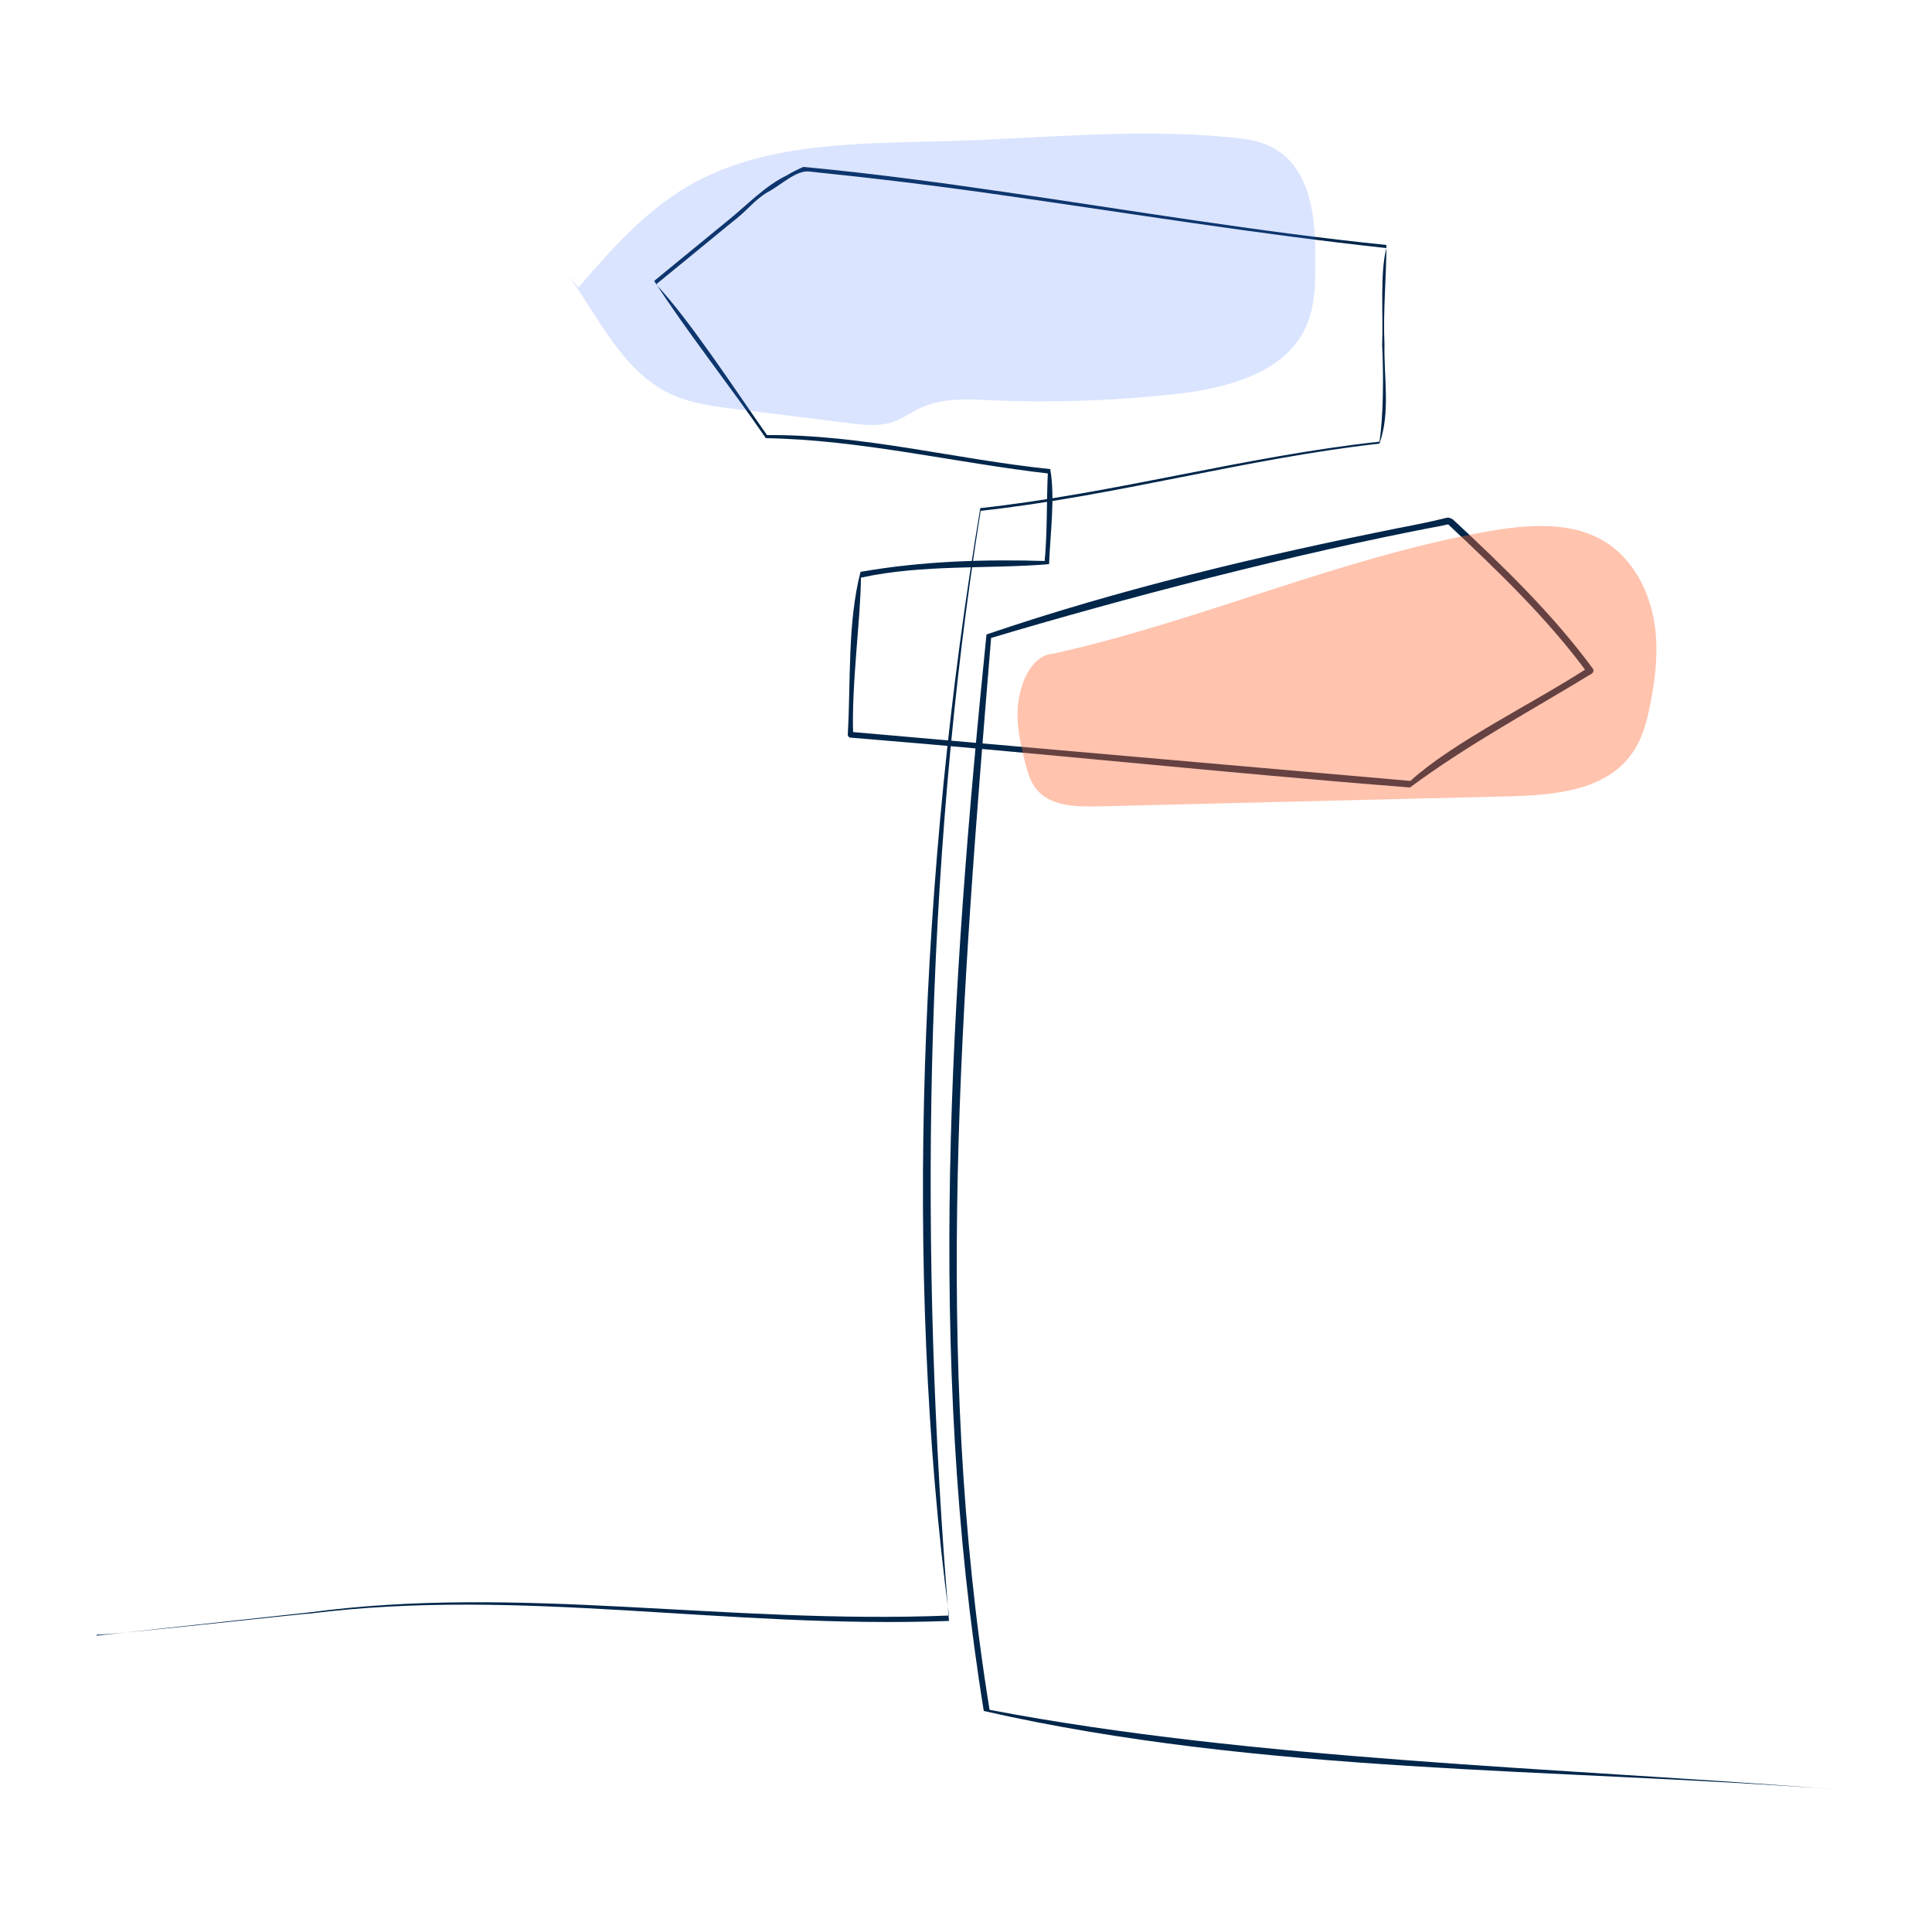 <?xml version="1.0" encoding="UTF-8"?><svg id="Layer_2" xmlns="http://www.w3.org/2000/svg" width="200" height="200" viewBox="0 0 50 50"><defs><style>.cls-1{fill:#4a7aff;opacity:.2;}.cls-1,.cls-2,.cls-3{stroke-width:0px;}.cls-2{fill:#ff6935;opacity:.4;}.cls-3{fill:#00264a;}</style></defs><path class="cls-3" d="m2.5,42.33s5.5-.6,5.5-.6c5.42-.73,10.77.31,16.56.08-1.18-8.95-.75-19.41.81-28.66,3.47-.38,6.85-1.34,10.33-1.72.1-.63.11-1.7.07-2.5.03-.79-.06-1.87.11-2.51-3.33-.36-6.64-.9-9.95-1.37-1.66-.24-3.32-.44-4.98-.61-.34-.05-.76.37-1.08.53-.38.23-.49.45-.95.8,0,0-1.94,1.59-1.94,1.59.87.92,2.12,2.84,2.87,3.9,2.48-.02,4.89.63,7.33.88.13.74,0,1.66-.03,2.46-1.54.13-3.28,0-4.87.35,0,.99-.25,2.79-.2,4.07,0,0-.07-.08-.07-.08l14.49,1.27c1.13-1.02,3.15-1.99,4.6-2.93,0,0-.02.13-.02.13-1.03-1.4-2.3-2.62-3.57-3.81-.03-.05-.06-.02-.17,0-3.82.72-8.31,1.9-11.69,2.91-.76,9.22-1.53,18.56-.04,27.74,6.82,1.3,14.75,1.5,21.92,2.06-7.34-.55-14.89-.4-22.07-2.03-1.49-9.2-.86-18.68.07-27.86,3.46-1.18,7.1-2.04,10.69-2.76.42-.08.82-.16,1.22-.26.06-.02.17.04.19.07,1.28,1.19,2.55,2.42,3.59,3.83.03.04.02.1-.02.13-1.59.97-3.23,1.85-4.71,2.95-4.83-.38-9.65-.9-14.48-1.29-.04,0-.07-.04-.07-.08.08-1.38-.01-2.89.33-4.21,1.59-.28,3.22-.33,4.83-.28l-.07.06c.08-.79.05-1.59.09-2.39,0,0,.06.07.06.07-2.46-.28-4.9-.88-7.36-.92-.93-1.36-2.02-2.72-2.89-4.07,0,0,1.94-1.59,1.94-1.59.47-.38.93-.87,1.49-1.14.11-.07.31-.17.43-.22,1.72.16,3.44.39,5.15.64,3.31.48,6.62,1.04,9.94,1.38,0,.82-.09,1.72-.05,2.57-.02.84.16,1.77-.13,2.57-3.47.39-6.84,1.36-10.32,1.74-1.48,9.2-1.6,19.36-.82,28.73-5.76.21-11.07-.88-16.55-.19,0-.02-5.53.6-5.5.54h0Z"/><path class="cls-1" d="m14.7,7.12l.27.32c.85-.99,1.73-1.98,2.85-2.63,1.99-1.15,4.43-1.09,6.73-1.16,2.42-.07,4.85-.33,7.26-.1.41.04.83.09,1.18.3.96.55,1.07,1.87,1.05,2.98,0,.54-.01,1.1-.23,1.6-.53,1.23-2.07,1.62-3.4,1.77-1.57.17-3.15.23-4.73.16-.62-.03-1.27-.07-1.84.19-.25.11-.47.28-.73.37-.36.12-.76.08-1.14.03-.97-.12-1.94-.24-2.91-.36-.59-.07-1.19-.15-1.72-.4-1.27-.61-1.88-2.05-2.64-3.07Z"/><path class="cls-2" d="m27.2,16.93c3.83-.84,7.46-2.5,11.32-3.18,1.03-.18,2.17-.27,3.05.29.65.42,1.05,1.14,1.21,1.89s.08,1.54-.07,2.29c-.09.46-.21.92-.49,1.3-.68.95-2.02,1.06-3.19,1.09-3.55.09-7.1.17-10.65.26-.57.01-1.22-.01-1.57-.46-.16-.21-.23-.47-.29-.72-.12-.48-.23-.98-.17-1.48s.29-1.17.84-1.29Z"/></svg>